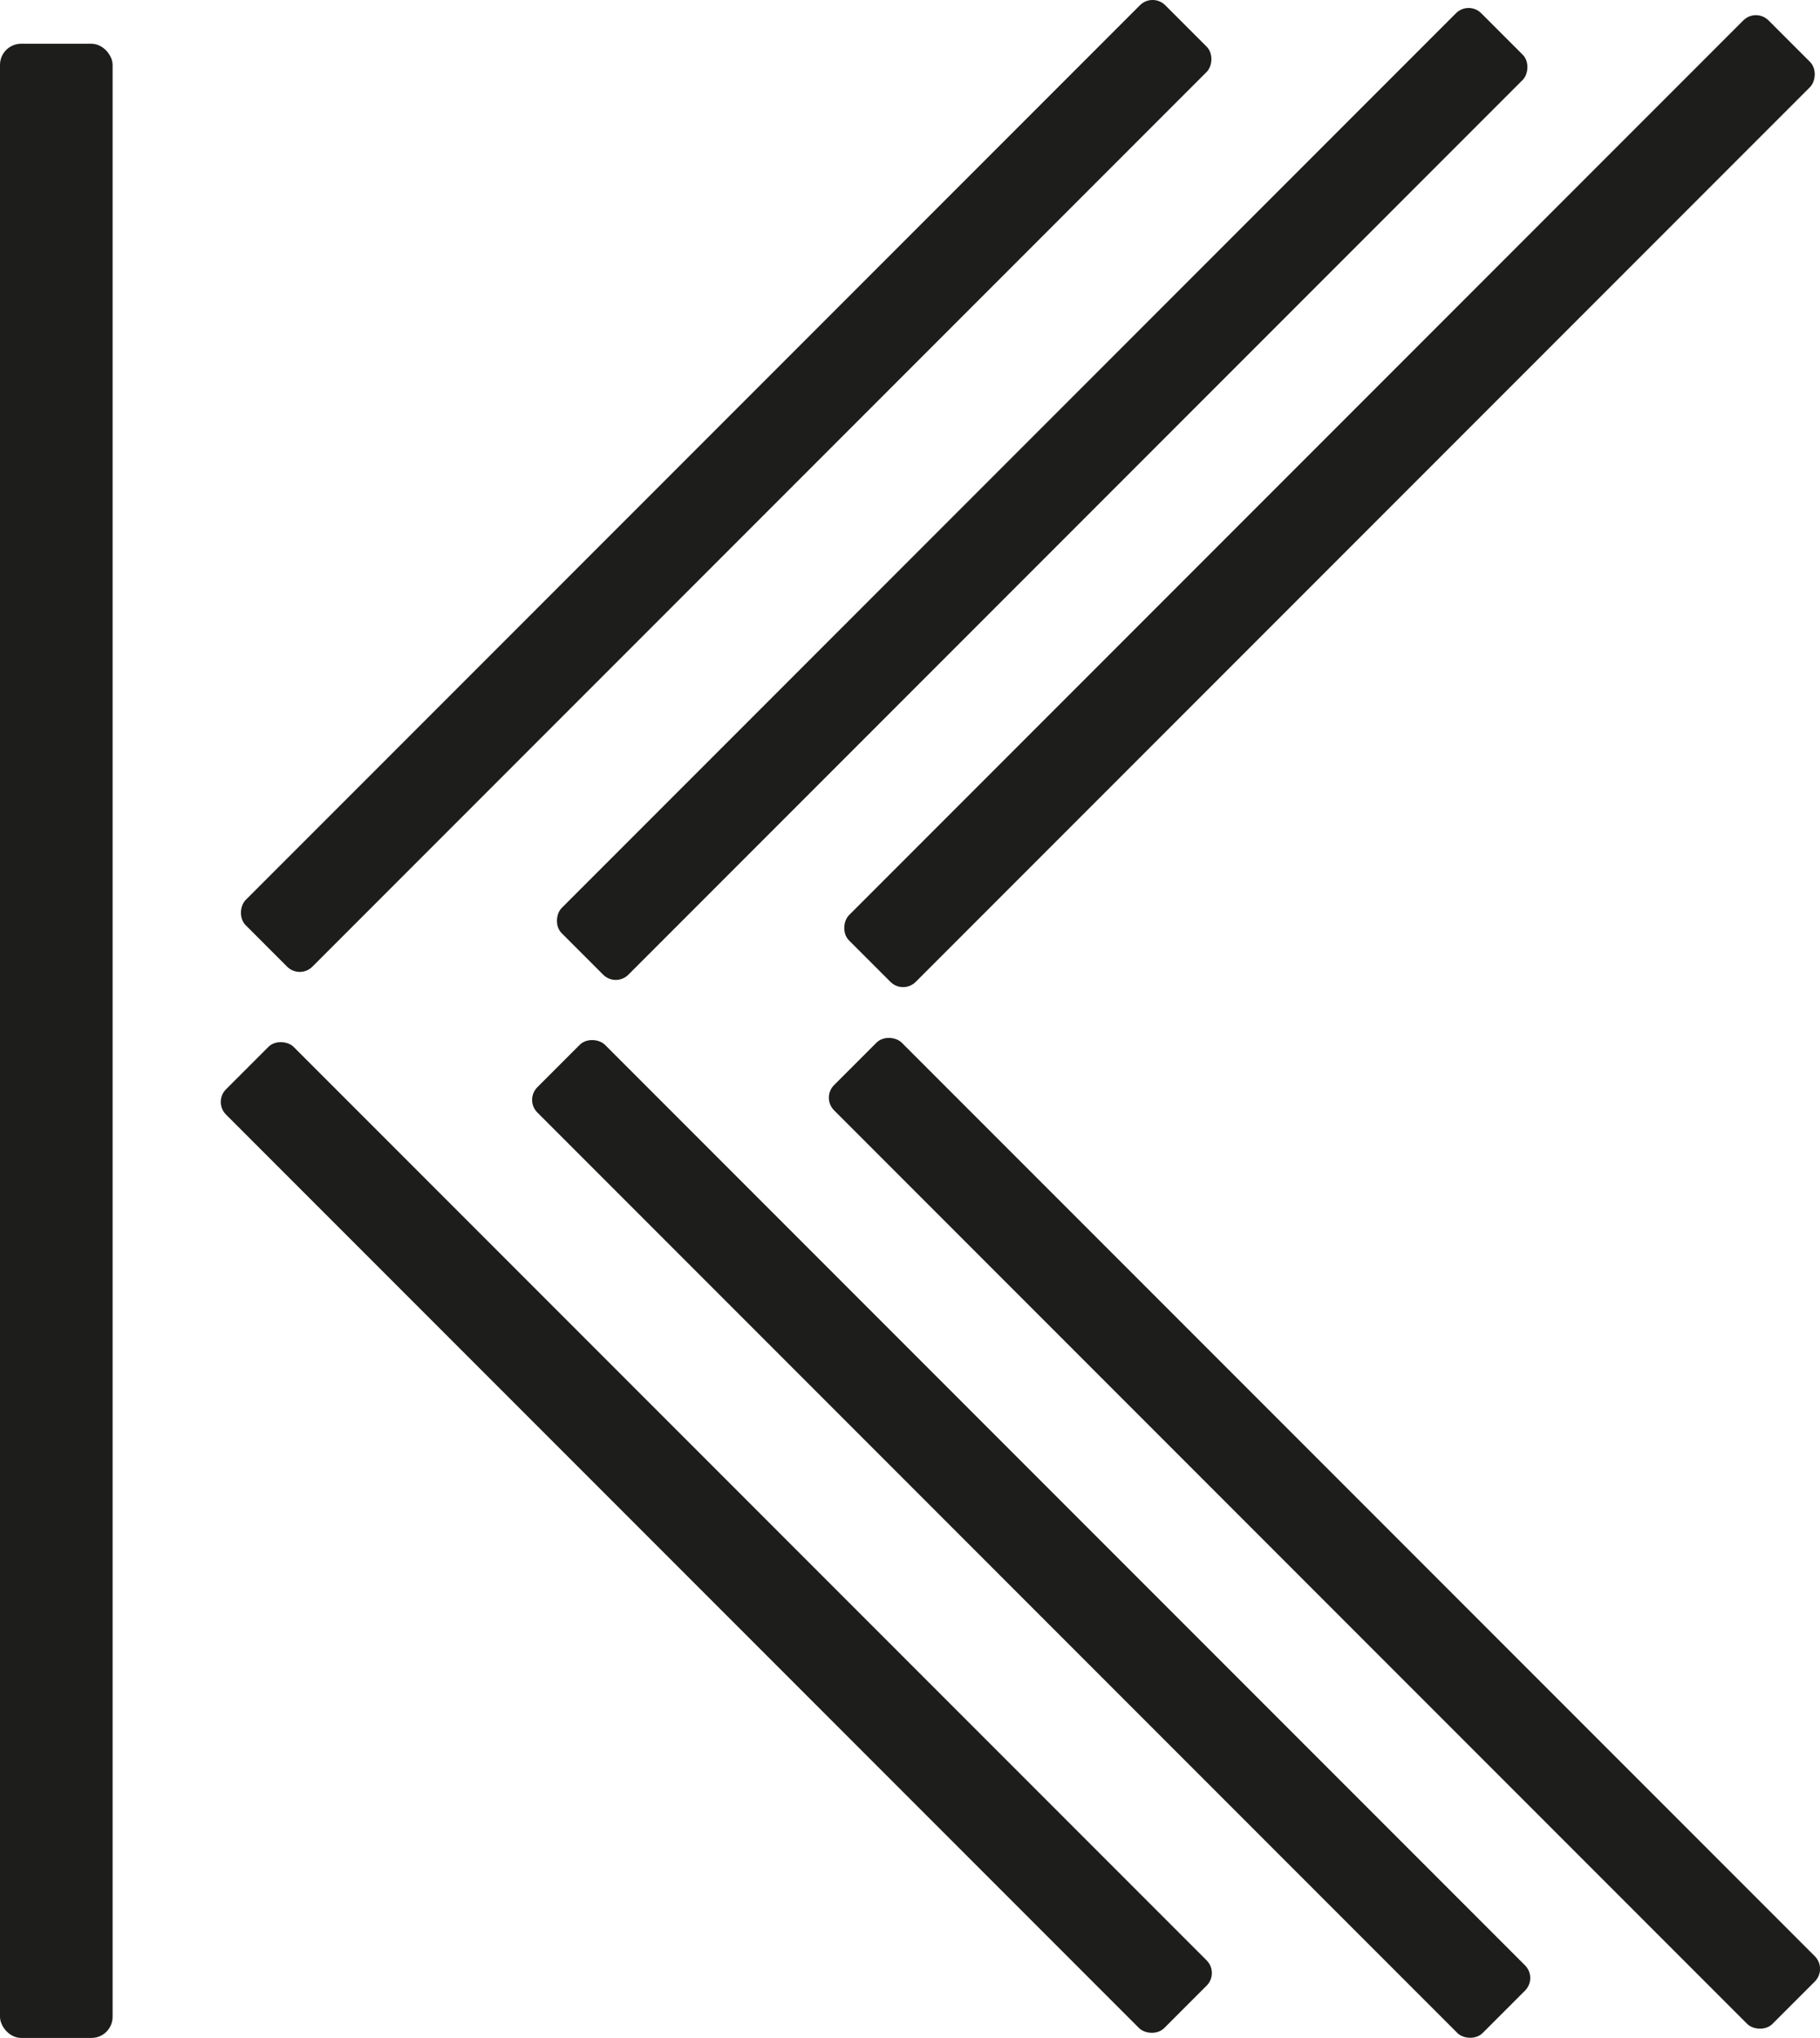 <svg xmlns="http://www.w3.org/2000/svg" viewBox="0 0 122.35 136.94"><defs><style>.cls-1{fill:#1d1d1b;}</style></defs><g id="Layer_2" data-name="Layer 2"><g id="Layer_1-2" data-name="Layer 1"><rect class="cls-1" y="2.94" width="7.57" height="133.99" rx="1.42"/><rect class="cls-1" x="45.64" y="-11.06" width="6.34" height="87.42" rx="1.2" transform="translate(37.39 -24.95) rotate(45)"/><rect class="cls-1" x="66.89" y="-10.52" width="6.34" height="87.42" rx="1.2" transform="translate(43.99 -39.82) rotate(45)"/><rect class="cls-1" x="86.2" y="-10.04" width="6.34" height="87.42" rx="1.2" transform="translate(49.99 -53.33) rotate(45)"/><rect class="cls-1" x="44.94" y="58.7" width="6.43" height="89.2" rx="1.2" transform="translate(-58.94 64.31) rotate(-45)"/><rect class="cls-1" x="66.11" y="58.46" width="6.43" height="89.87" rx="1.2" transform="translate(-52.81 79.31) rotate(-45)"/><rect class="cls-1" x="85.82" y="58.42" width="6.43" height="89.21" rx="1.2" transform="translate(-46.77 93.13) rotate(-45)"/></g></g></svg>